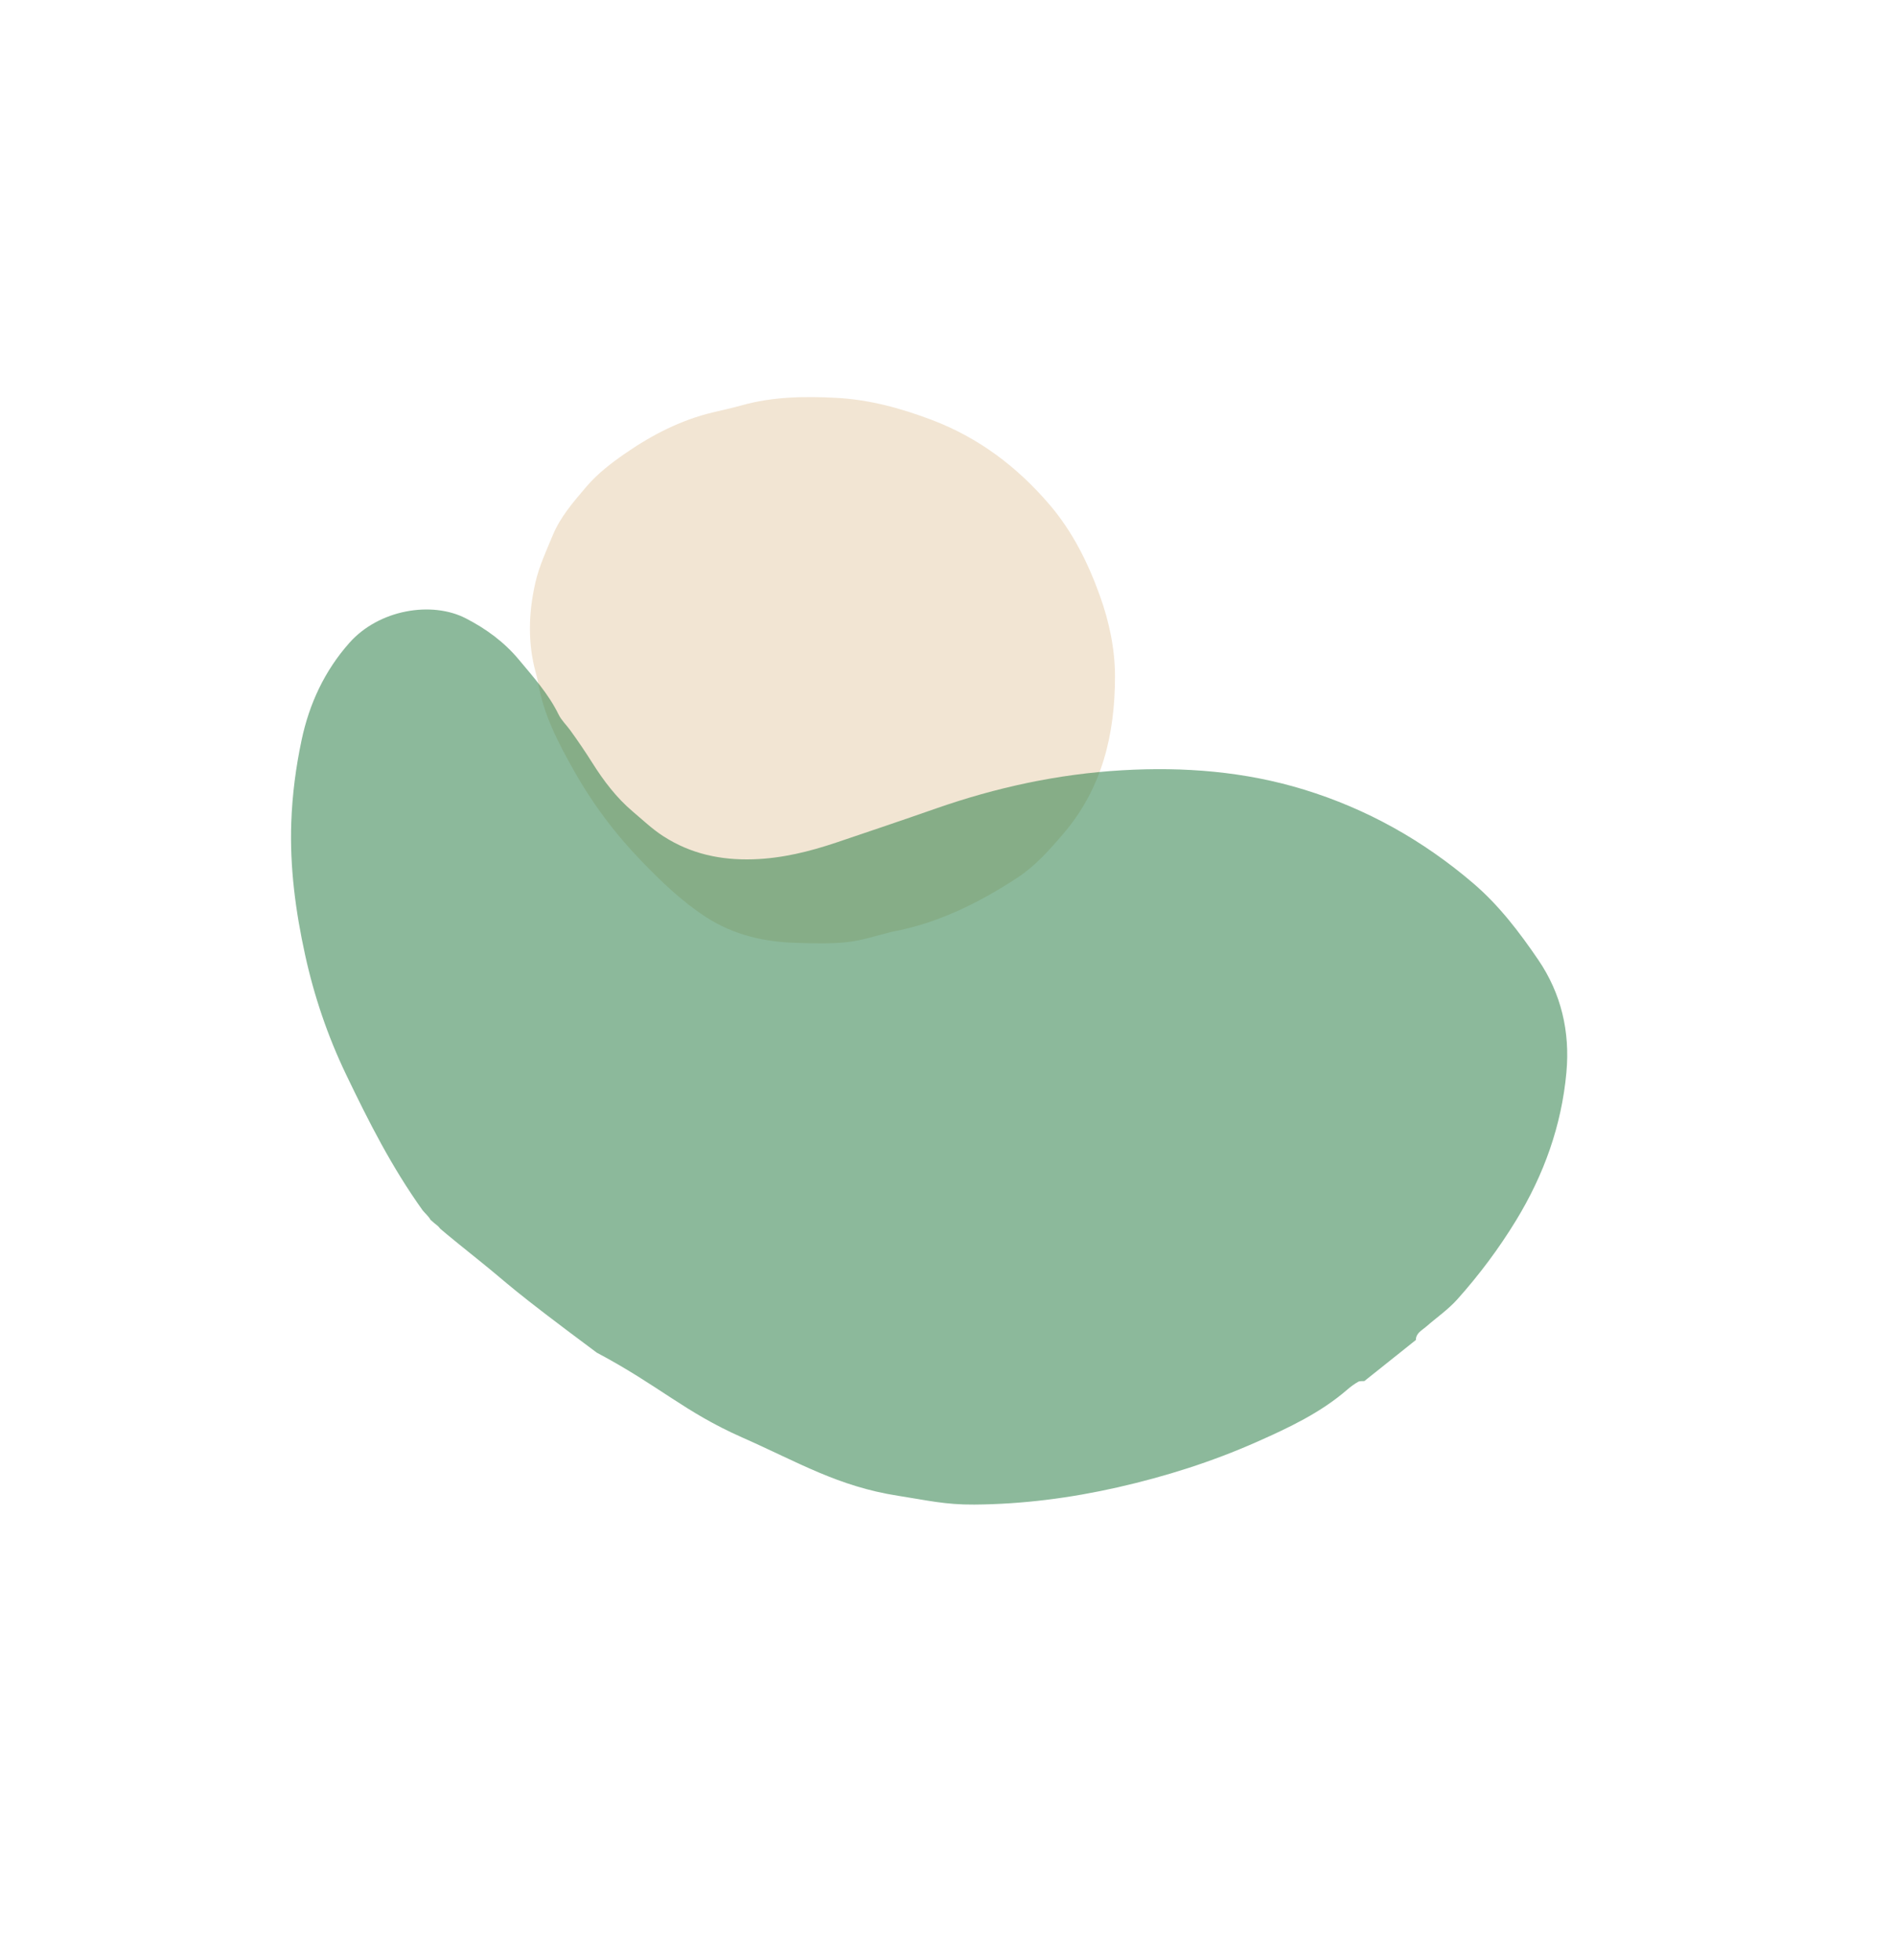 <svg width="740" height="765" viewBox="0 0 740 765" fill="none" xmlns="http://www.w3.org/2000/svg">
<path fill-rule="evenodd" clip-rule="evenodd" d="M348.073 363.635C365.924 360.327 381.849 352.462 396.909 342.636C404.059 337.97 409.653 331.637 415.133 325.217C430.201 307.556 435.182 286.494 435.175 263.95C435.168 253.153 432.882 242.496 429.26 232.422C424.686 219.699 418.632 207.495 409.768 197.096C397.145 182.281 382.014 170.806 363.645 163.857C351.618 159.307 339.336 155.944 326.443 155.259C313.929 154.595 301.479 154.784 289.277 158.229C285.583 159.272 281.816 160.061 278.083 160.963C265.769 163.93 254.73 169.588 244.34 176.725C238.622 180.653 233.129 184.864 228.672 190.14C223.771 195.941 218.758 201.593 215.724 208.917C213.176 215.063 210.376 221.033 208.906 227.567C206.287 239.212 205.922 250.821 209.081 262.427C209.417 263.663 209.763 264.905 209.971 266.166C212.036 278.752 217.858 289.826 224.001 300.737C231.317 313.73 240.26 325.621 250.599 336.279C258.207 344.127 266.107 351.739 275.435 357.812C286.389 364.944 298.356 367.615 311.061 367.958C317.672 368.138 324.354 368.364 330.897 367.627C336.7 366.973 342.356 365.016 348.073 363.635Z" fill="#EAD3B5" fill-opacity="0.6"/>
<path fill-rule="evenodd" clip-rule="evenodd" d="M532.512 538.942C531.684 539.028 530.713 538.869 530.051 539.25C528.577 540.095 527.177 541.118 525.89 542.232C515.422 551.321 503.052 557.128 490.545 562.678C473.036 570.445 454.821 576.198 436.189 580.422C417.818 584.585 399.162 587.001 380.263 587.141C368.855 587.228 361.847 585.467 350.552 583.717C327.108 580.08 311.495 570.595 289.661 560.944C267.069 550.961 257.447 540.885 232.915 527.853C197.804 501.747 199.551 501.95 187.02 491.899C173.765 481.266 171.844 479.51 171.844 479.51C170.763 478.065 170.564 478.338 168.003 475.996C167.385 474.727 165.802 473.399 164.93 472.286C152.813 455.323 143.984 437.856 135.113 419.389C127.929 404.43 122.606 388.779 119.077 372.622C115.36 355.639 113.062 338.469 113.686 320.908C114.072 310.003 115.477 299.352 117.721 288.757C120.728 274.56 126.733 261.708 136.389 250.835C147.923 237.849 168.518 234.449 181.817 241.307C189.828 245.438 196.842 250.609 202.522 257.431C208.155 264.196 214.091 270.787 218.024 278.844C219.131 281.109 221.094 282.943 222.601 285.021C225.595 289.168 228.46 293.384 231.197 297.723C235.579 304.663 240.561 311.288 246.978 316.708C250.885 320.008 254.553 323.521 258.898 326.329C269.615 333.246 281.346 335.72 293.917 335.331C305.16 334.983 315.916 332.328 326.486 328.763C339.445 324.396 352.399 320.018 365.306 315.505C388.856 307.272 413.002 302.046 437.936 300.59C462.041 299.186 485.863 301.038 508.977 308.137C533.483 315.662 555.462 327.982 575.013 344.707C585.119 353.352 593.054 363.82 600.397 374.592C609.28 387.625 612.821 402.512 611.367 418.456C609.463 439.31 602.575 458.427 591.726 476.225C585.036 487.196 577.356 497.46 568.814 507.018C565.236 511.024 560.687 514.157 556.609 517.725C554.943 519.184 552.644 520.19 552.601 522.916C545.906 528.257 539.209 533.6 532.512 538.942Z" fill="#2F804A" fill-opacity="0.55"/>
</svg>
